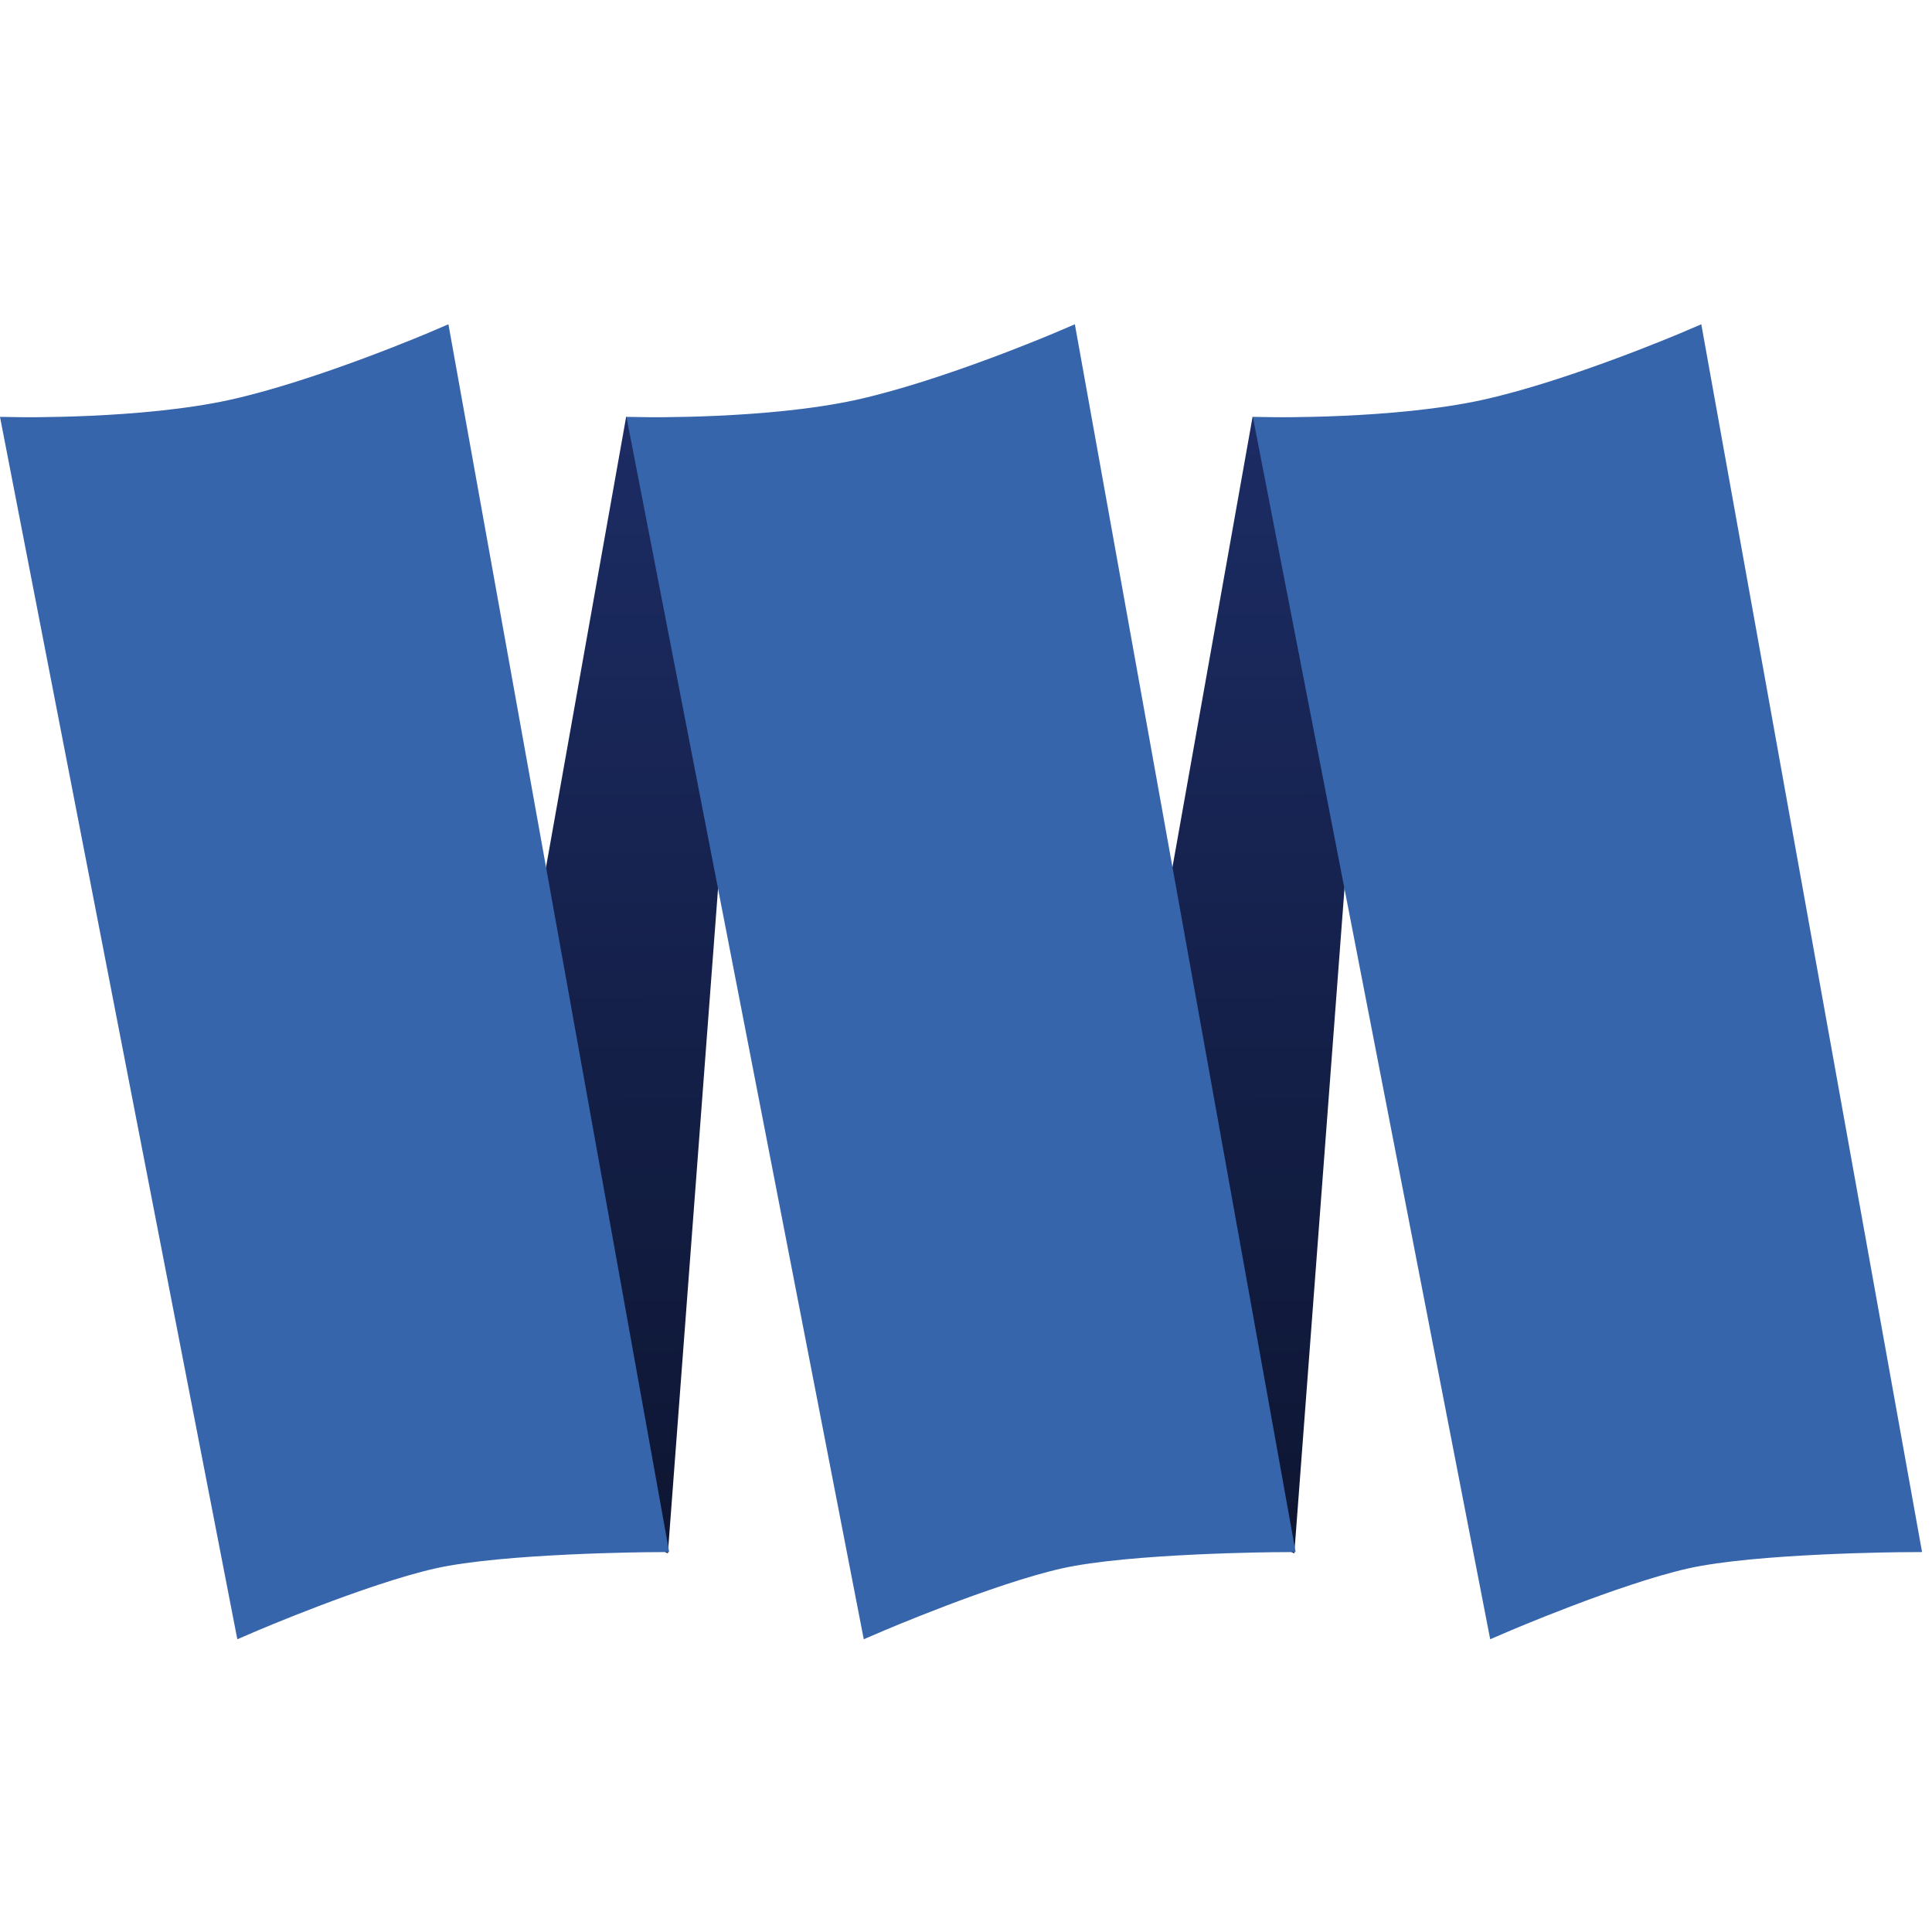 <?xml version="1.0" encoding="UTF-8" standalone="no"?>
<svg
   xmlns:dc="http://purl.org/dc/elements/1.1/"
   xmlns:cc="http://creativecommons.org/ns#"
   xmlns:rdf="http://www.w3.org/1999/02/22-rdf-syntax-ns#"
   xmlns:svg="http://www.w3.org/2000/svg"
   xmlns="http://www.w3.org/2000/svg"
   xmlns:xlink="http://www.w3.org/1999/xlink"
   xmlns:sodipodi="http://sodipodi.sourceforge.net/DTD/sodipodi-0.dtd"
   xmlns:inkscape="http://www.inkscape.org/namespaces/inkscape"
   width="66"
   height="66"
   viewBox="0 0 66 66"
   version="1.1"
   id="svg2"
   inkscape:version="0.91 r13725"
   sodipodi:docname="Monix-Blue.svg"
   inkscape:export-filename="/Users/alex/Projects/monixio/monix.io/public/images/logos/Monix-Blue-400-square.png"
   inkscape:export-xdpi="549.63837"
   inkscape:export-ydpi="549.63837">
  <sodipodi:namedview
     pagecolor="#dddddd"
     bordercolor="#666666"
     borderopacity="1"
     objecttolerance="10"
     gridtolerance="10"
     guidetolerance="10"
     inkscape:pageopacity="0"
     inkscape:pageshadow="2"
     inkscape:window-width="1212"
     inkscape:window-height="683"
     id="namedview33"
     showgrid="false"
     inkscape:snap-others="false"
     inkscape:zoom="5"
     inkscape:cx="40.73693"
     inkscape:cy="30.057605"
     inkscape:window-x="0"
     inkscape:window-y="0"
     inkscape:window-maximized="0"
     inkscape:current-layer="layer4"
     showguides="true"
     inkscape:guide-bbox="true"
     fit-margin-top="0"
     fit-margin-left="0"
     fit-margin-right="0"
     fit-margin-bottom="0">
    <sodipodi:guide
       position="-9.864,10.879"
       orientation="1,0"
       id="guide4240" />
    <sodipodi:guide
       position="22.486,34.942"
       orientation="0,1"
       id="guide4475" />
  </sodipodi:namedview>
  <!-- Generator: Sketch 40.2 (33826) - http://www.bohemiancoding.com/sketch -->
  <title
     id="title4">Monix - Blue</title>
  <desc
     id="desc6">Created with Sketch.</desc>
  <defs
     id="defs8">
    <linearGradient
       inkscape:collect="always"
       id="linearGradient4317">
      <stop
         style="stop-color:#1c2c64;stop-opacity:1"
         offset="0"
         id="stop4319" />
      <stop
         style="stop-color:#0e1633;stop-opacity:1"
         offset="1"
         id="stop4321" />
    </linearGradient>
    <linearGradient
       x1="1"
       y1="0"
       x2="0"
       y2="1"
       id="linearGradient-1">
      <stop
         stop-color="#FFFFFF"
         stop-opacity="0.5"
         offset="0%"
         id="stop11" />
      <stop
         stop-color="#000000"
         stop-opacity="0.5"
         offset="100%"
         id="stop13" />
    </linearGradient>
    <polygon
       id="path-2"
       points="36.34,22.582 2.138,25.836 5.088,18.616 39.875,18.616 " />
    <polygon
       id="path-3"
       points="56.127,22.582 21.926,25.836 24.875,18.616 59.662,18.616 " />
    <linearGradient
       inkscape:collect="always"
       xlink:href="#linearGradient4317"
       id="linearGradient4323"
       x1="21.55"
       y1="2.844"
       x2="21.723"
       y2="40.853"
       gradientUnits="userSpaceOnUse"
       gradientTransform="translate(-0.05,-30.1)" />
    <linearGradient
       inkscape:collect="always"
       xlink:href="#linearGradient4317"
       id="linearGradient4493"
       gradientUnits="userSpaceOnUse"
       gradientTransform="translate(21.35,-30.1)"
       x1="21.55"
       y1="2.844"
       x2="21.723"
       y2="40.853" />
    <linearGradient
       inkscape:collect="always"
       xlink:href="#linearGradient4317"
       id="linearGradient4648"
       x1="21.5"
       y1="-17.256"
       x2="21.673"
       y2="20.753"
       gradientUnits="userSpaceOnUse"
       gradientTransform="translate(0,-10)" />
    <linearGradient
       inkscape:collect="always"
       xlink:href="#linearGradient4317"
       id="linearGradient4656"
       x1="42.9"
       y1="-17.256"
       x2="43.073"
       y2="20.753"
       gradientUnits="userSpaceOnUse"
       gradientTransform="translate(0,-10)" />
  </defs>
  <g
     inkscape:groupmode="layer"
     id="layer5"
     inkscape:label="Shadow2"
     style="display:inline"
     transform="translate(0.53,41.456)" />
  <g
     inkscape:groupmode="layer"
     id="layer4"
     inkscape:label="Front2"
     style="display:inline"
     transform="translate(0.53,41.456)">
    <path
       style="display:inline;fill:url(#linearGradient4323);fill-opacity:1;stroke:url(#linearGradient4648);stroke-width:1;stroke-miterlimit:4;stroke-dasharray:none;stroke-dashoffset:0;stroke-opacity:1"
       d="M 21.188,-26.203 24.4,-23.05 21.843,10.825 15.2,7.45 Z"
       id="rect4274"
       inkscape:connector-curvature="0"
       sodipodi:nodetypes="ccccc" />
    <path
       sodipodi:nodetypes="ccccc"
       inkscape:connector-curvature="0"
       id="path4489"
       d="m 42.588,-26.203 3.212,3.153 -2.557,33.875 -6.643,-3.375 z"
       style="display:inline;fill:url(#linearGradient4493);fill-opacity:1;stroke:url(#linearGradient4656);stroke-width:1;stroke-miterlimit:4;stroke-dasharray:none;stroke-dashoffset:0;stroke-opacity:1" />
    <path
       style="display:inline;fill:#3765ac;fill-opacity:1;stroke:#3765ac;stroke-width:1;stroke-miterlimit:4;stroke-dasharray:none;stroke-dashoffset:0;stroke-opacity:1"
       d="m 0.078,-26.705 c 0,0 4.256,0.072 7.321,-0.597 3.025,-0.661 7.009,-2.369 7.009,-2.369 l 7.325,40.739 c 0,0 -5.112,0.029 -7.501,0.568 -2.439,0.551 -6.282,2.203 -6.282,2.203 z"
       id="rect4235"
       inkscape:connector-curvature="0"
       sodipodi:nodetypes="csccscc" />
    <path
       sodipodi:nodetypes="csccscc"
       inkscape:connector-curvature="0"
       id="path4491"
       d="m 21.478,-26.705 c 0,0 4.256,0.072 7.321,-0.597 3.025,-0.661 7.009,-2.369 7.009,-2.369 l 7.325,40.739 c 0,0 -5.112,0.029 -7.501,0.568 -2.439,0.551 -6.282,2.203 -6.282,2.203 z"
       style="display:inline;fill:#3765ac;fill-opacity:1;stroke:#3765ac;stroke-width:1;stroke-miterlimit:4;stroke-dasharray:none;stroke-dashoffset:0;stroke-opacity:1" />
    <path
       style="display:inline;fill:#3765ac;fill-opacity:1;stroke:#3765ac;stroke-width:1;stroke-miterlimit:4;stroke-dasharray:none;stroke-dashoffset:0;stroke-opacity:1"
       d="m 42.878,-26.705 c 0,0 4.256,0.072 7.321,-0.597 3.025,-0.661 7.009,-2.369 7.009,-2.369 l 7.325,40.739 c 0,0 -5.112,0.029 -7.501,0.568 -2.439,0.551 -6.282,2.203 -6.282,2.203 z"
       id="path4495"
       inkscape:connector-curvature="0"
       sodipodi:nodetypes="csccscc" />
  </g>
</svg>

